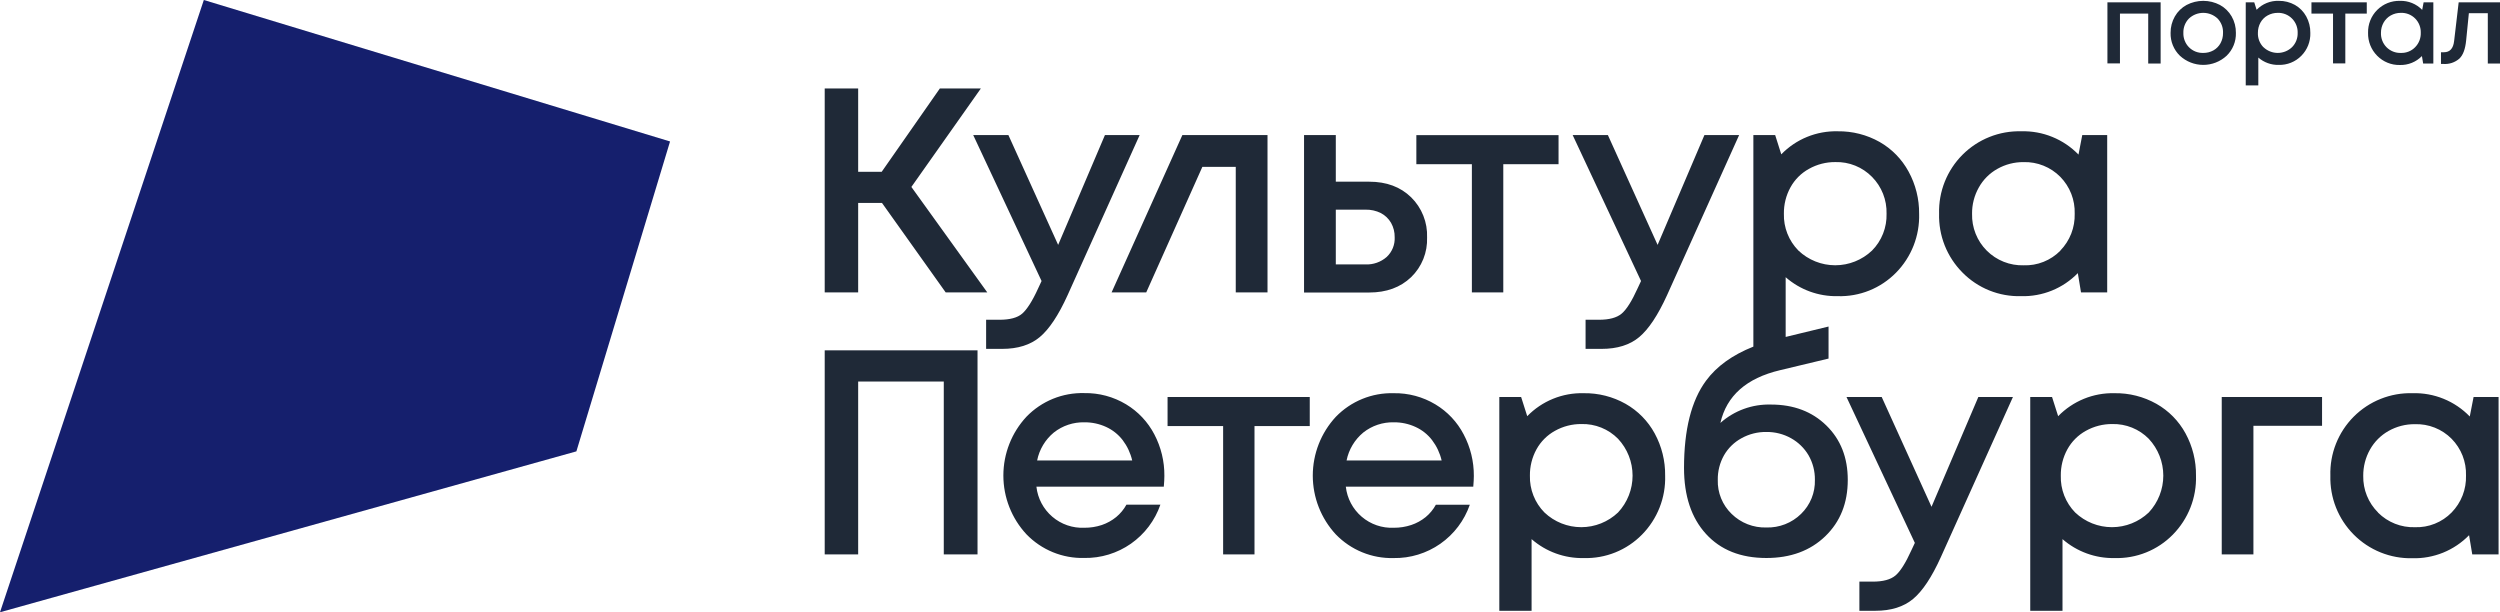<svg width="196" height="48" viewBox="0 0 196 48" fill="none" xmlns="http://www.w3.org/2000/svg">
<g clip-path="url(#clip0_603_84993)">
<path d="M52.532 11.091L45.189 35.387L0 48L15.98 0L52.532 11.091Z" fill="#151F6D"/>
<path fill-rule="evenodd" clip-rule="evenodd" d="M71.452 14.656L76.899 6.936H73.685L69.125 13.469H67.28V6.936H64.657V22.923H67.28V15.912H69.149L74.141 22.923H77.402L71.452 14.656ZM86.627 10.589L82.959 19.2L79.058 10.589H76.3L81.659 22.032L81.393 22.603C80.938 23.608 80.509 24.267 80.139 24.589C79.769 24.912 79.165 25.069 78.361 25.069H77.312V27.352H78.566C79.796 27.352 80.78 27.044 81.518 26.427C82.257 25.81 82.983 24.717 83.696 23.149L89.349 10.589H86.627ZM92.698 10.589H93.715H96.883H99.373V13.08V22.923H96.883V13.08H94.266L89.865 22.923H87.149L92.698 10.589ZM107.346 14.245H104.727V10.589H102.237V22.933H107.344C108.696 22.933 109.791 22.533 110.629 21.733C111.045 21.331 111.372 20.846 111.588 20.308C111.804 19.771 111.904 19.195 111.883 18.616C111.905 18.033 111.805 17.451 111.589 16.909C111.374 16.367 111.048 15.876 110.632 15.467C109.796 14.652 108.701 14.245 107.346 14.245ZM108.715 20.147C108.256 20.548 107.66 20.757 107.051 20.731H104.727V16.437H107.051C107.469 16.427 107.884 16.519 108.26 16.704C108.592 16.879 108.869 17.144 109.058 17.469C109.252 17.814 109.351 18.204 109.343 18.6C109.357 18.888 109.308 19.176 109.2 19.443C109.091 19.71 108.926 19.95 108.715 20.147ZM115.395 12.875H111.042V10.592H122.19V12.875H117.858V22.923H115.395V12.875ZM129.956 19.2L126.058 10.589H123.297L128.657 22.032L128.39 22.603C127.936 23.607 127.518 24.269 127.136 24.589C126.756 24.909 126.165 25.069 125.358 25.069H124.309V27.352H125.563C126.795 27.352 127.779 27.044 128.515 26.427C129.252 25.81 129.978 24.717 130.693 23.149L136.348 10.589H133.627L129.956 19.2ZM144.075 10.293C145.224 10.276 146.358 10.564 147.36 11.128C148.317 11.674 149.103 12.476 149.629 13.445C150.185 14.46 150.471 15.6 150.459 16.757C150.485 17.611 150.337 18.461 150.026 19.255C149.714 20.05 149.245 20.773 148.646 21.381C148.051 21.986 147.338 22.462 146.552 22.778C145.765 23.094 144.922 23.244 144.075 23.219C142.578 23.25 141.123 22.72 139.996 21.733V26.416L143.358 25.6V28.112L139.551 29.024C136.923 29.648 135.365 31.026 134.879 33.157C135.969 32.188 137.388 31.673 138.846 31.717C140.621 31.717 142.068 32.265 143.188 33.36C144.308 34.455 144.867 35.877 144.865 37.627C144.865 39.438 144.276 40.911 143.098 42.045C141.919 43.18 140.38 43.747 138.481 43.747C136.473 43.747 134.896 43.118 133.75 41.861C132.603 40.605 132.029 38.881 132.027 36.691C132.027 33.69 132.601 31.41 133.75 29.851C134.582 28.721 135.82 27.829 137.464 27.175V10.589H139.173L139.652 12.099C140.226 11.509 140.914 11.044 141.675 10.733C142.436 10.423 143.253 10.273 144.075 10.293ZM143.882 20.797C144.955 20.797 145.987 20.385 146.766 19.645C147.142 19.266 147.436 18.815 147.632 18.318C147.828 17.822 147.921 17.291 147.906 16.757C147.921 16.223 147.828 15.692 147.632 15.195C147.436 14.698 147.142 14.246 146.766 13.867C146.393 13.486 145.945 13.187 145.451 12.987C144.956 12.787 144.426 12.692 143.894 12.707C143.168 12.701 142.453 12.884 141.82 13.24C141.209 13.576 140.706 14.079 140.371 14.691C140.024 15.323 139.847 16.035 139.857 16.757C139.842 17.291 139.936 17.822 140.131 18.318C140.327 18.815 140.622 19.266 140.997 19.645C141.776 20.385 142.808 20.797 143.882 20.797ZM163.249 10.589L162.954 12.12C162.373 11.52 161.673 11.048 160.9 10.734C160.127 10.419 159.297 10.269 158.462 10.293C157.611 10.271 156.763 10.422 155.972 10.739C155.181 11.055 154.462 11.53 153.86 12.133C153.257 12.737 152.784 13.457 152.468 14.249C152.153 15.042 152.002 15.891 152.025 16.744C152.001 17.599 152.151 18.45 152.466 19.245C152.782 20.04 153.256 20.762 153.859 21.368C154.457 21.976 155.174 22.454 155.965 22.772C156.755 23.09 157.603 23.242 158.454 23.219C159.28 23.241 160.101 23.092 160.866 22.782C161.631 22.471 162.324 22.005 162.901 21.413L163.151 22.923H165.204V10.589H163.249ZM161.53 19.656C161.155 20.035 160.707 20.332 160.213 20.529C159.718 20.726 159.189 20.818 158.657 20.8C158.122 20.816 157.59 20.722 157.093 20.525C156.596 20.328 156.144 20.031 155.765 19.653C155.386 19.275 155.088 18.823 154.89 18.326C154.691 17.828 154.596 17.296 154.61 16.76C154.601 16.036 154.785 15.323 155.142 14.693C155.481 14.085 155.982 13.583 156.588 13.243C157.217 12.886 157.929 12.703 158.651 12.709C159.185 12.694 159.715 12.789 160.211 12.989C160.706 13.188 161.155 13.486 161.53 13.867C161.902 14.247 162.194 14.699 162.388 15.195C162.581 15.692 162.673 16.222 162.656 16.755C162.671 17.288 162.579 17.818 162.386 18.314C162.192 18.811 161.901 19.264 161.53 19.645V19.656ZM138.481 41.355C138.983 41.37 139.483 41.283 139.952 41.1C140.42 40.917 140.846 40.641 141.205 40.288C141.56 39.943 141.84 39.528 142.027 39.069C142.213 38.61 142.302 38.117 142.288 37.621C142.298 36.944 142.125 36.277 141.788 35.691C141.458 35.132 140.985 34.672 140.419 34.357C139.827 34.026 139.159 33.857 138.481 33.867C137.8 33.857 137.128 34.026 136.532 34.357C135.962 34.668 135.489 35.129 135.164 35.691C134.832 36.279 134.663 36.946 134.674 37.621C134.659 38.117 134.747 38.61 134.934 39.069C135.121 39.529 135.401 39.944 135.757 40.288C136.116 40.641 136.542 40.917 137.01 41.1C137.478 41.283 137.979 41.37 138.481 41.355ZM64.657 27.467H76.638V43.467H73.992V29.912H67.28V43.467H64.657V27.467ZM91.287 37.312C91.287 37.539 91.271 37.821 91.242 38.157H81.255C81.356 39.072 81.802 39.914 82.501 40.511C83.199 41.109 84.099 41.418 85.017 41.376C85.482 41.379 85.944 41.306 86.385 41.16C86.796 41.02 87.178 40.808 87.514 40.533C87.839 40.264 88.11 39.935 88.313 39.565H90.975C90.547 40.803 89.738 41.874 88.666 42.625C87.593 43.375 86.311 43.767 85.003 43.744C84.162 43.766 83.326 43.612 82.547 43.294C81.768 42.975 81.063 42.498 80.477 41.893C79.312 40.641 78.664 38.992 78.664 37.28C78.664 35.568 79.312 33.919 80.477 32.667C81.063 32.062 81.768 31.585 82.547 31.267C83.326 30.949 84.162 30.797 85.003 30.819C86.158 30.798 87.296 31.103 88.286 31.699C89.226 32.264 89.991 33.078 90.499 34.051C91.027 35.056 91.298 36.176 91.287 37.312ZM85.017 33.109C84.149 33.089 83.302 33.371 82.621 33.909C81.945 34.467 81.482 35.242 81.311 36.101H88.765C88.631 35.521 88.375 34.976 88.015 34.501C87.674 34.06 87.232 33.708 86.726 33.475C86.19 33.227 85.606 33.103 85.017 33.109ZM102.685 33.405V31.123H91.537V33.405H95.893V43.467H98.353V33.405H102.685ZM115.549 37.312C115.549 37.539 115.533 37.821 115.504 38.157H105.512C105.614 39.072 106.059 39.914 106.758 40.511C107.457 41.109 108.356 41.418 109.274 41.376C109.739 41.379 110.201 41.306 110.643 41.16C111.053 41.023 111.435 40.814 111.771 40.541C112.097 40.273 112.368 39.944 112.57 39.573H115.233C114.803 40.811 113.994 41.882 112.921 42.632C111.848 43.382 110.566 43.774 109.258 43.752C108.417 43.773 107.581 43.62 106.802 43.301C106.023 42.983 105.318 42.506 104.732 41.901C103.569 40.648 102.922 39 102.922 37.288C102.922 35.577 103.569 33.928 104.732 32.675C105.318 32.07 106.023 31.594 106.802 31.276C107.581 30.958 108.417 30.805 109.258 30.827C110.413 30.806 111.551 31.111 112.541 31.707C113.481 32.271 114.247 33.085 114.753 34.059C115.283 35.061 115.556 36.178 115.549 37.312ZM109.279 33.109L109.278 33.109C109.866 33.103 110.449 33.228 110.983 33.475C111.49 33.707 111.932 34.059 112.272 34.501C112.633 34.975 112.89 35.521 113.025 36.101H105.571C105.744 35.241 106.207 34.467 106.883 33.909C107.563 33.37 108.411 33.087 109.278 33.109L109.274 33.109H109.279ZM127.445 31.659C126.443 31.096 125.311 30.809 124.162 30.827C123.34 30.805 122.522 30.954 121.76 31.264C120.998 31.574 120.309 32.039 119.735 32.629L119.256 31.123H117.546V47.885H120.076V42.267C121.206 43.254 122.663 43.783 124.162 43.752C125.01 43.777 125.853 43.627 126.64 43.31C127.427 42.994 128.139 42.518 128.734 41.912C129.333 41.304 129.802 40.581 130.114 39.786C130.426 38.992 130.573 38.142 130.547 37.288C130.562 36.133 130.279 34.993 129.727 33.979C129.198 33.007 128.407 32.203 127.445 31.659ZM123.969 41.331C122.896 41.331 121.864 40.918 121.085 40.179C120.71 39.8 120.416 39.349 120.221 38.854C120.025 38.359 119.931 37.829 119.945 37.296C119.935 36.574 120.112 35.862 120.459 35.229C120.795 34.619 121.296 34.116 121.905 33.779C122.539 33.423 123.255 33.239 123.981 33.245C124.514 33.23 125.043 33.325 125.538 33.524C126.032 33.722 126.48 34.021 126.854 34.4C127.587 35.183 127.994 36.216 127.994 37.289C127.994 38.362 127.587 39.395 126.854 40.179C126.075 40.918 125.043 41.331 123.969 41.331ZM157.815 31.123H155.102L151.431 39.733L147.525 31.123H144.764L150.124 42.563L149.857 43.133C149.402 44.139 148.984 44.8 148.603 45.12C148.223 45.44 147.624 45.6 146.825 45.6H145.776V47.885H147.03C148.256 47.885 149.241 47.577 149.983 46.96C150.725 46.343 151.451 45.251 152.16 43.683L157.815 31.123ZM165.771 30.827C166.923 30.807 168.059 31.095 169.064 31.659C170.026 32.203 170.817 33.007 171.346 33.979C171.898 34.993 172.181 36.133 172.166 37.288C172.192 38.142 172.045 38.992 171.733 39.786C171.421 40.581 170.952 41.304 170.353 41.912C169.759 42.518 169.046 42.994 168.259 43.31C167.472 43.627 166.629 43.777 165.781 43.752C164.284 43.782 162.829 43.252 161.7 42.267V47.885H159.171V31.123H160.88L161.359 32.629C161.931 32.041 162.618 31.578 163.377 31.267C164.136 30.957 164.951 30.807 165.771 30.827ZM162.693 40.179C163.472 40.918 164.504 41.331 165.578 41.331C166.651 41.331 167.684 40.918 168.463 40.179C169.195 39.395 169.603 38.362 169.603 37.289C169.603 36.216 169.195 35.183 168.463 34.4C168.09 34.022 167.644 33.725 167.152 33.526C166.66 33.328 166.133 33.232 165.603 33.245C164.876 33.239 164.161 33.423 163.526 33.779C162.918 34.116 162.416 34.619 162.081 35.229C161.734 35.862 161.557 36.574 161.567 37.296C161.551 37.828 161.643 38.357 161.836 38.852C162.03 39.348 162.321 39.799 162.693 40.179ZM182.049 33.384V31.123H174.184V43.467H176.668V33.384H182.049ZM193.929 31.123H195.888V43.467H193.825L193.575 41.96C192.998 42.551 192.305 43.017 191.54 43.328C190.775 43.638 189.954 43.787 189.128 43.765C188.276 43.784 187.429 43.629 186.638 43.31C185.847 42.991 185.13 42.514 184.529 41.908C183.928 41.303 183.456 40.581 183.141 39.788C182.827 38.994 182.678 38.144 182.701 37.291C182.676 36.436 182.825 35.586 183.139 34.791C183.454 33.996 183.927 33.274 184.529 32.669C185.132 32.064 185.852 31.588 186.644 31.272C187.437 30.955 188.286 30.803 189.139 30.827C189.973 30.802 190.804 30.951 191.577 31.266C192.35 31.58 193.05 32.053 193.63 32.653L193.929 31.123ZM186.439 40.189C186.818 40.568 187.27 40.864 187.768 41.061C188.266 41.258 188.799 41.35 189.333 41.333C189.866 41.351 190.396 41.258 190.89 41.059C191.385 40.861 191.833 40.562 192.206 40.181C192.579 39.799 192.872 39.344 193.066 38.846C193.26 38.347 193.351 37.815 193.335 37.28C193.351 36.748 193.26 36.219 193.066 35.724C192.871 35.229 192.579 34.779 192.206 34.4C191.83 34.021 191.38 33.724 190.883 33.527C190.387 33.33 189.856 33.238 189.323 33.256C188.6 33.249 187.888 33.433 187.259 33.789C186.653 34.131 186.152 34.633 185.811 35.24C185.455 35.87 185.272 36.583 185.278 37.307C185.267 37.839 185.364 38.369 185.564 38.862C185.763 39.356 186.061 39.804 186.439 40.179V40.189Z" fill="#1F2937"/>
<path fill-rule="evenodd" clip-rule="evenodd" d="M178.649 0.067C179.096 0.059 179.537 0.171 179.927 0.389C180.299 0.602 180.605 0.914 180.811 1.291C181.026 1.685 181.137 2.129 181.13 2.579C181.141 2.91 181.083 3.24 180.962 3.549C180.841 3.857 180.658 4.138 180.425 4.373C180.194 4.608 179.917 4.793 179.611 4.916C179.306 5.039 178.978 5.097 178.649 5.088C178.063 5.103 177.493 4.897 177.052 4.512V6.696H176.066V0.181H176.732L176.918 0.768C177.142 0.537 177.412 0.355 177.71 0.234C178.008 0.113 178.328 0.056 178.649 0.067ZM177.454 3.699C177.755 3.988 178.157 4.149 178.574 4.149C178.992 4.149 179.394 3.988 179.695 3.699C179.841 3.552 179.955 3.377 180.031 3.184C180.107 2.992 180.143 2.786 180.137 2.579C180.144 2.371 180.108 2.165 180.032 1.972C179.956 1.779 179.841 1.603 179.695 1.456C179.55 1.309 179.376 1.193 179.184 1.116C178.992 1.039 178.786 1.002 178.58 1.008C178.301 1.005 178.025 1.075 177.781 1.211C177.544 1.341 177.349 1.536 177.219 1.773C177.085 2.018 177.017 2.294 177.02 2.573C177.011 2.78 177.045 2.987 177.118 3.18C177.192 3.374 177.304 3.55 177.448 3.699H177.454ZM172.736 5.088C173.413 5.088 174.066 4.833 174.565 4.373C174.804 4.141 174.993 3.862 175.118 3.553C175.244 3.244 175.304 2.912 175.294 2.579C175.301 2.127 175.187 1.683 174.964 1.291C174.746 0.911 174.427 0.599 174.043 0.389C173.64 0.177 173.191 0.067 172.736 0.067C172.28 0.067 171.832 0.177 171.428 0.389C171.043 0.598 170.724 0.91 170.507 1.291C170.284 1.683 170.169 2.127 170.174 2.579C170.165 2.912 170.225 3.244 170.352 3.553C170.478 3.862 170.667 4.142 170.907 4.373C171.405 4.833 172.058 5.088 172.736 5.088ZM173.534 3.949C173.29 4.084 173.015 4.153 172.736 4.149C172.528 4.156 172.322 4.12 172.129 4.044C171.936 3.967 171.761 3.851 171.615 3.704C171.469 3.556 171.355 3.38 171.28 3.186C171.204 2.993 171.169 2.786 171.176 2.579C171.169 2.371 171.204 2.163 171.28 1.969C171.355 1.776 171.469 1.599 171.615 1.451C171.919 1.166 172.32 1.008 172.736 1.008C173.152 1.008 173.552 1.166 173.857 1.451C174.002 1.601 174.115 1.78 174.189 1.976C174.262 2.171 174.295 2.38 174.285 2.589C174.289 2.868 174.221 3.144 174.088 3.389C173.959 3.624 173.768 3.818 173.534 3.949ZM169.394 0.181H165.222V4.973H166.205V1.067H168.42V4.981H169.394V0.181ZM185.555 1.067V0.181H181.218V1.067H182.909V4.973H183.873V1.067H185.555ZM190.012 0.181H190.774V4.981H189.975L189.879 4.395C189.655 4.625 189.386 4.806 189.088 4.926C188.791 5.047 188.472 5.105 188.151 5.096C187.821 5.103 187.492 5.043 187.186 4.918C186.879 4.793 186.602 4.607 186.37 4.371C186.136 4.135 185.952 3.854 185.829 3.545C185.707 3.236 185.648 2.906 185.656 2.573C185.648 2.242 185.706 1.912 185.829 1.604C185.951 1.296 186.135 1.017 186.369 0.782C186.603 0.548 186.882 0.363 187.189 0.24C187.497 0.117 187.826 0.058 188.157 0.067C188.48 0.057 188.803 0.115 189.103 0.237C189.403 0.36 189.675 0.543 189.9 0.776L190.012 0.181ZM187.1 3.699C187.247 3.848 187.424 3.966 187.619 4.043C187.815 4.121 188.024 4.157 188.234 4.149C188.441 4.156 188.647 4.12 188.839 4.042C189.031 3.965 189.205 3.848 189.349 3.699C189.495 3.55 189.608 3.374 189.684 3.181C189.759 2.988 189.795 2.781 189.789 2.573C189.795 2.366 189.76 2.16 189.684 1.967C189.609 1.774 189.495 1.598 189.349 1.451C189.204 1.304 189.029 1.189 188.838 1.113C188.646 1.037 188.44 1.001 188.234 1.008C187.954 1.004 187.679 1.074 187.435 1.211C187.2 1.343 187.006 1.538 186.873 1.773C186.736 2.017 186.665 2.293 186.668 2.573C186.66 2.78 186.694 2.987 186.768 3.181C186.842 3.374 186.955 3.55 187.1 3.699ZM196.011 0.181H192.76L192.403 3.216C192.337 3.803 192.071 4.096 191.604 4.096H191.373V5.013H191.543C191.772 5.031 192.002 5.004 192.22 4.933C192.438 4.861 192.639 4.747 192.813 4.597C193.109 4.317 193.279 3.843 193.346 3.168L193.559 1.035H195.044V4.981H196.011V0.181Z" fill="#1F2937"/>
</g>
<defs>
<clipPath id="clip0_603_84993">
<rect width="196" height="48" fill="white"/>
</clipPath>
</defs>
</svg>
